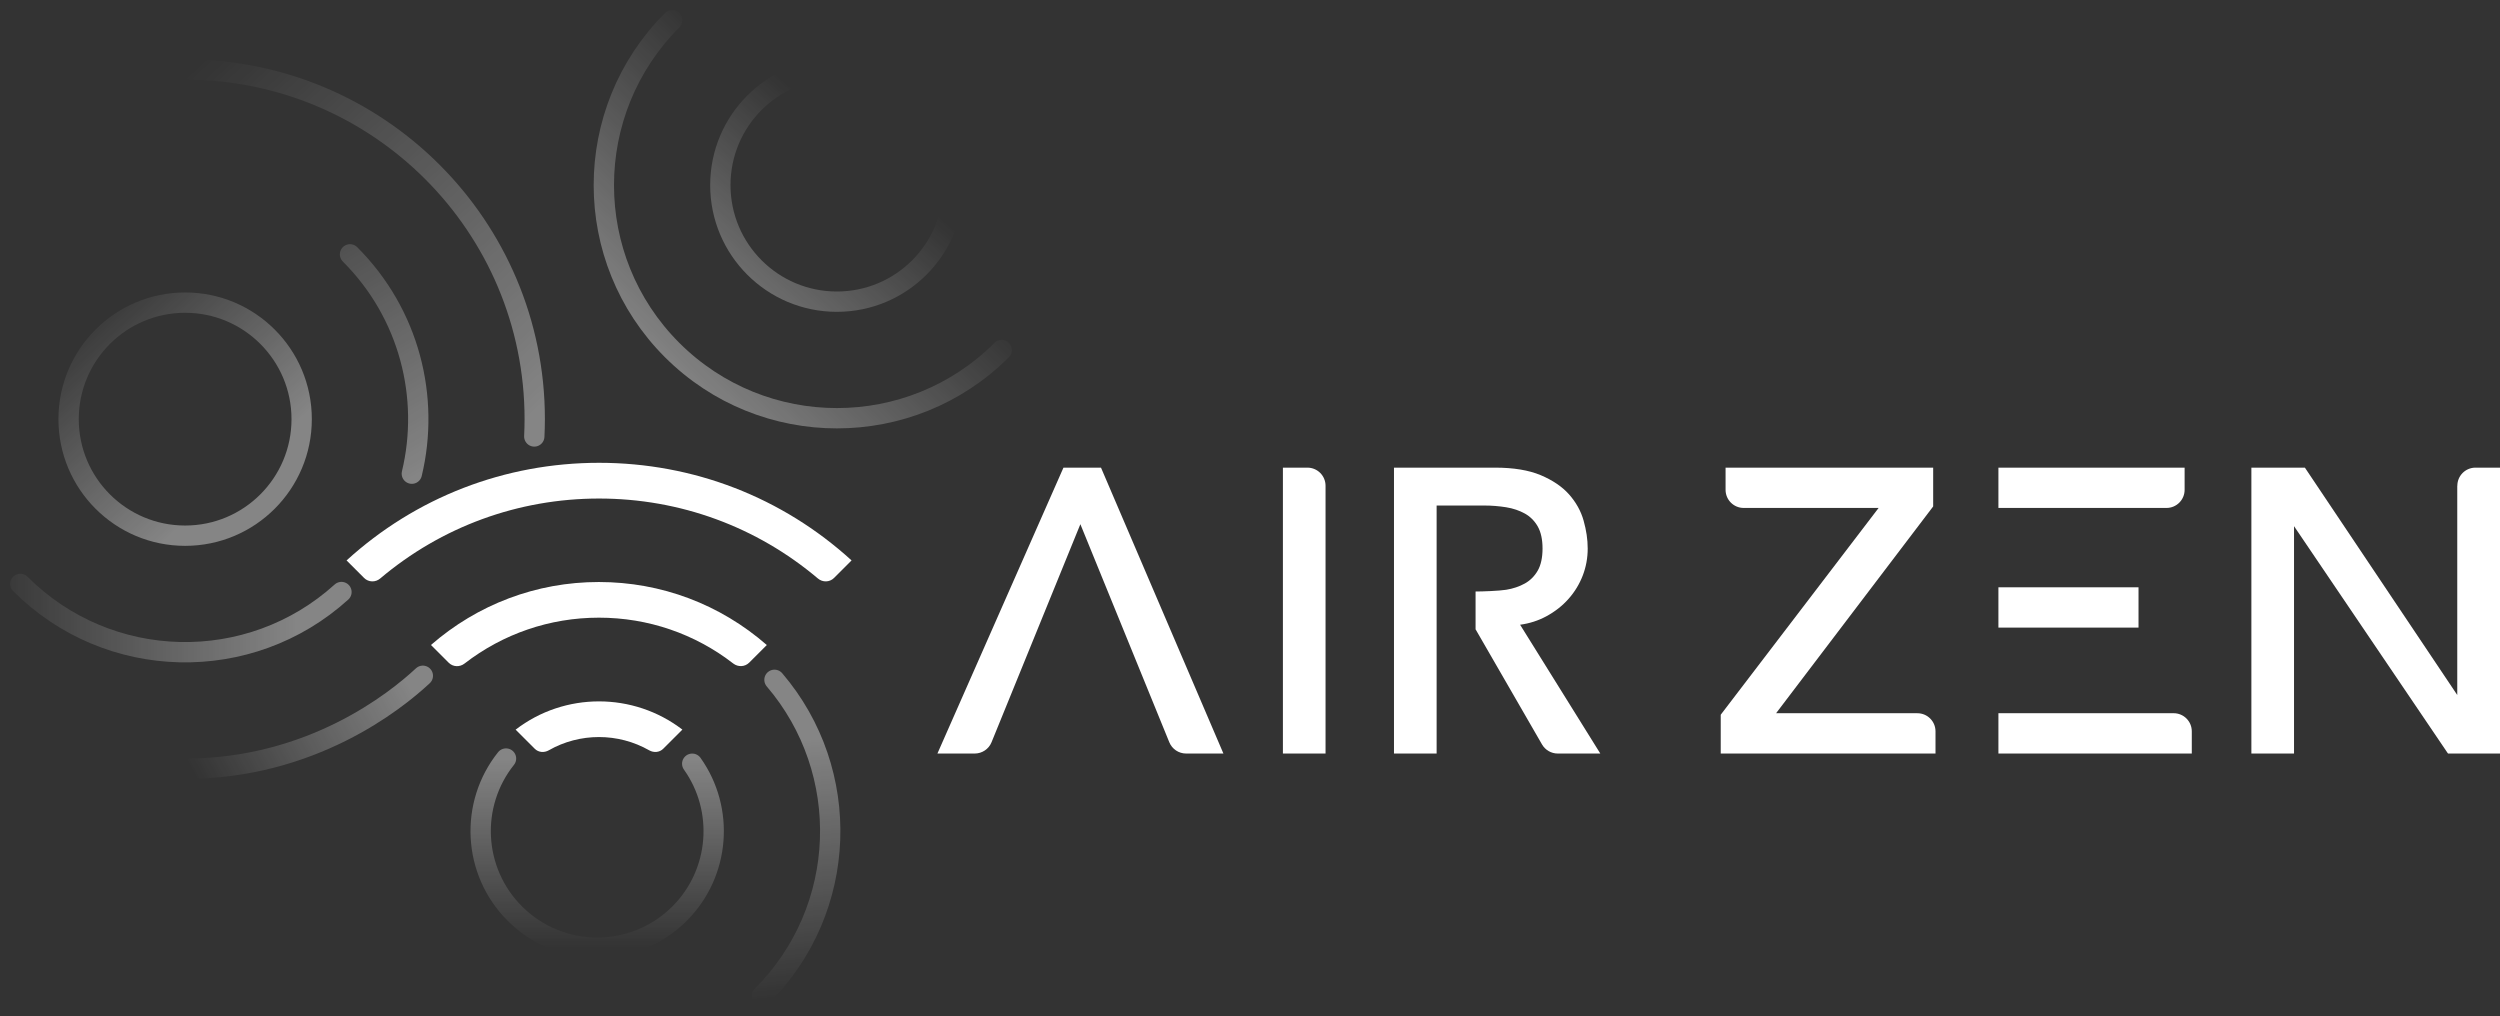 <svg width="123" height="50" viewBox="0 0 123 50" fill="none" xmlns="http://www.w3.org/2000/svg">
<rect x="0" y="0" width="123" height="50" fill="#333333" stroke="none"/>
<path d="M25.367 35.897L26.31 36.839C26.493 37.022 26.773 37.043 26.998 36.916C28.523 36.045 30.413 36.045 31.942 36.916C32.167 37.043 32.447 37.022 32.63 36.839L33.573 35.897C31.16 34.045 27.78 34.045 25.371 35.897H25.367Z" fill="white"/>
<path d="M21.205 31.735L22.076 32.606C22.288 32.818 22.62 32.831 22.858 32.644C24.743 31.187 27.045 30.389 29.466 30.389C31.887 30.389 34.189 31.183 36.075 32.644C36.313 32.827 36.644 32.814 36.856 32.606L37.727 31.735C35.434 29.735 32.537 28.635 29.462 28.635C26.387 28.635 23.495 29.739 21.201 31.735H21.205Z" fill="white"/>
<path d="M29.47 24.528C33.458 24.528 37.229 25.917 40.24 28.461C40.474 28.66 40.818 28.652 41.035 28.435L41.897 27.573C38.491 24.468 34.112 22.77 29.474 22.77C24.836 22.77 20.457 24.468 17.051 27.573L17.913 28.435C18.13 28.652 18.474 28.66 18.707 28.461C21.718 25.917 25.49 24.528 29.478 24.528H29.47Z" fill="white"/>
<path d="M53.154 25.79L57.529 36.518C57.665 36.853 57.992 37.074 58.357 37.074H60.192L54.169 23.008H52.322L46.121 37.074H47.956C48.321 37.074 48.648 36.853 48.784 36.518L53.154 25.79Z" fill="white"/>
<path d="M63.119 37.074H65.217V23.9C65.217 23.407 64.818 23.008 64.325 23.008H63.119V37.074Z" fill="white"/>
<path d="M72.606 30.975L75.868 36.628C76.029 36.904 76.322 37.074 76.641 37.074H78.735L74.789 30.737C75.256 30.674 75.685 30.534 76.072 30.326C76.505 30.092 76.874 29.803 77.176 29.459C77.478 29.119 77.711 28.733 77.873 28.312C78.034 27.892 78.115 27.446 78.115 26.991C78.115 26.537 78.047 26.091 77.915 25.62C77.783 25.144 77.537 24.707 77.197 24.324C76.858 23.942 76.386 23.624 75.8 23.377C75.214 23.131 74.462 23.008 73.566 23.008H68.584V37.074H70.682V24.872H73.035C73.396 24.872 73.753 24.902 74.101 24.957C74.445 25.012 74.755 25.119 75.023 25.267C75.282 25.412 75.498 25.624 75.656 25.9C75.813 26.176 75.893 26.541 75.893 26.987C75.893 27.433 75.813 27.803 75.656 28.075C75.498 28.351 75.282 28.563 75.023 28.707C74.755 28.856 74.445 28.962 74.101 29.017C73.749 29.073 72.95 29.102 72.598 29.102V30.967L72.606 30.975Z" fill="white"/>
<path d="M95.091 24.945L95.112 24.915V23.008H84.898V24.099C84.898 24.592 85.297 24.991 85.79 24.991H92.428L84.681 35.137L84.66 35.167V37.074H95.227V35.983C95.227 35.49 94.828 35.091 94.335 35.091H87.383L95.091 24.945Z" fill="white"/>
<path d="M98.322 23.008H107.483V24.099C107.483 24.592 107.084 24.991 106.592 24.991H98.322V23.008Z" fill="white"/>
<path d="M105.215 28.895H98.322V30.878H105.215V28.895Z" fill="white"/>
<path d="M98.322 37.073H107.836V35.982C107.836 35.489 107.437 35.09 106.944 35.09H98.322V37.073Z" fill="white"/>
<path d="M120.897 23.9V34.194L113.435 23.059L113.401 23.008H110.768V37.074H112.866V25.887L120.409 37.027L120.443 37.074H123V23.008H121.793C121.301 23.008 120.901 23.407 120.901 23.9H120.897Z" fill="white"/>
<g opacity="0.4">
<path d="M49.286 17.219C44.81 21.696 37.547 21.696 33.066 17.219C28.59 12.743 28.59 5.481 33.066 1" stroke="url(#paint0_linear_0_2705)" stroke-miterlimit="10" stroke-linecap="round"/>
<path d="M41.175 14.842C44.342 14.842 46.909 12.275 46.909 9.108C46.909 5.942 44.342 3.375 41.175 3.375C38.008 3.375 35.441 5.942 35.441 9.108C35.441 12.275 38.008 14.842 41.175 14.842Z" stroke="url(#paint1_linear_0_2705)" stroke-miterlimit="10" stroke-linecap="round"/>
<path d="M9.109 26.356C12.275 26.356 14.842 23.789 14.842 20.622C14.842 17.456 12.275 14.889 9.109 14.889C5.942 14.889 3.375 17.456 3.375 20.622C3.375 23.789 5.942 26.356 9.109 26.356Z" stroke="url(#paint2_linear_0_2705)" stroke-miterlimit="10" stroke-linecap="round"/>
<path d="M17.221 12.514C20.147 15.44 21.162 19.555 20.262 23.305" stroke="url(#paint3_linear_0_2705)" stroke-miterlimit="10" stroke-linecap="round"/>
<path d="M16.8 29.128C12.297 33.205 5.341 33.073 1 28.729" stroke="url(#paint4_linear_0_2705)" stroke-miterlimit="10" stroke-linecap="round"/>
<path d="M34.057 37.575C35.65 39.813 35.441 42.939 33.437 44.948C31.198 47.186 27.567 47.186 25.329 44.948C23.244 42.863 23.099 39.571 24.896 37.32" stroke="url(#paint5_linear_0_2705)" stroke-miterlimit="10" stroke-linecap="round"/>
<path d="M38.104 33.447C41.956 37.953 41.752 44.736 37.488 49" stroke="url(#paint6_linear_0_2705)" stroke-miterlimit="10" stroke-linecap="round"/>
<path d="M9.107 37.822C15.321 37.822 19.466 34.497 20.804 33.248" stroke="url(#paint7_linear_0_2705)" stroke-miterlimit="10" stroke-linecap="round"/>
<path d="M26.287 21.474C26.3 21.189 26.309 20.905 26.309 20.62C26.309 11.12 18.608 3.42 9.107 3.42" stroke="url(#paint8_linear_0_2705)" stroke-miterlimit="10" stroke-linecap="round"/>
</g>
<defs>
<linearGradient id="paint0_linear_0_2705" x1="33.346" y1="18.936" x2="42.772" y2="9.261" gradientUnits="userSpaceOnUse">
<stop stop-color="white"/>
<stop offset="1" stop-color="white" stop-opacity="0"/>
</linearGradient>
<linearGradient id="paint1_linear_0_2705" x1="36.37" y1="18.025" x2="44.28" y2="8.949" gradientUnits="userSpaceOnUse">
<stop stop-color="white"/>
<stop offset="1" stop-color="white" stop-opacity="0"/>
</linearGradient>
<linearGradient id="paint2_linear_0_2705" x1="11.581" y1="23.497" x2="3.976" y2="15.028" gradientUnits="userSpaceOnUse">
<stop stop-color="white"/>
<stop offset="1" stop-color="white" stop-opacity="0"/>
</linearGradient>
<linearGradient id="paint3_linear_0_2705" x1="20.348" y1="23.497" x2="11.202" y2="7.733" gradientUnits="userSpaceOnUse">
<stop stop-color="white"/>
<stop offset="1" stop-color="white" stop-opacity="0"/>
</linearGradient>
<linearGradient id="paint4_linear_0_2705" x1="14.603" y1="28.968" x2="-0.814" y2="28.968" gradientUnits="userSpaceOnUse">
<stop stop-color="white"/>
<stop offset="1" stop-color="white" stop-opacity="0"/>
</linearGradient>
<linearGradient id="paint5_linear_0_2705" x1="29.381" y1="37.32" x2="29.381" y2="46.627" gradientUnits="userSpaceOnUse">
<stop stop-color="white"/>
<stop offset="1" stop-color="white" stop-opacity="0"/>
</linearGradient>
<linearGradient id="paint6_linear_0_2705" x1="37.88" y1="36.569" x2="39.182" y2="48.998" gradientUnits="userSpaceOnUse">
<stop stop-color="white"/>
<stop offset="1" stop-color="white" stop-opacity="0"/>
</linearGradient>
<linearGradient id="paint7_linear_0_2705" x1="20.347" y1="34.137" x2="10.345" y2="39.562" gradientUnits="userSpaceOnUse">
<stop stop-color="white"/>
<stop offset="1" stop-color="white" stop-opacity="0"/>
</linearGradient>
<linearGradient id="paint8_linear_0_2705" x1="25.486" y1="21.064" x2="9.365" y2="3.522" gradientUnits="userSpaceOnUse">
<stop stop-color="white"/>
<stop offset="1" stop-color="white" stop-opacity="0"/>
</linearGradient>
</defs>
</svg>
